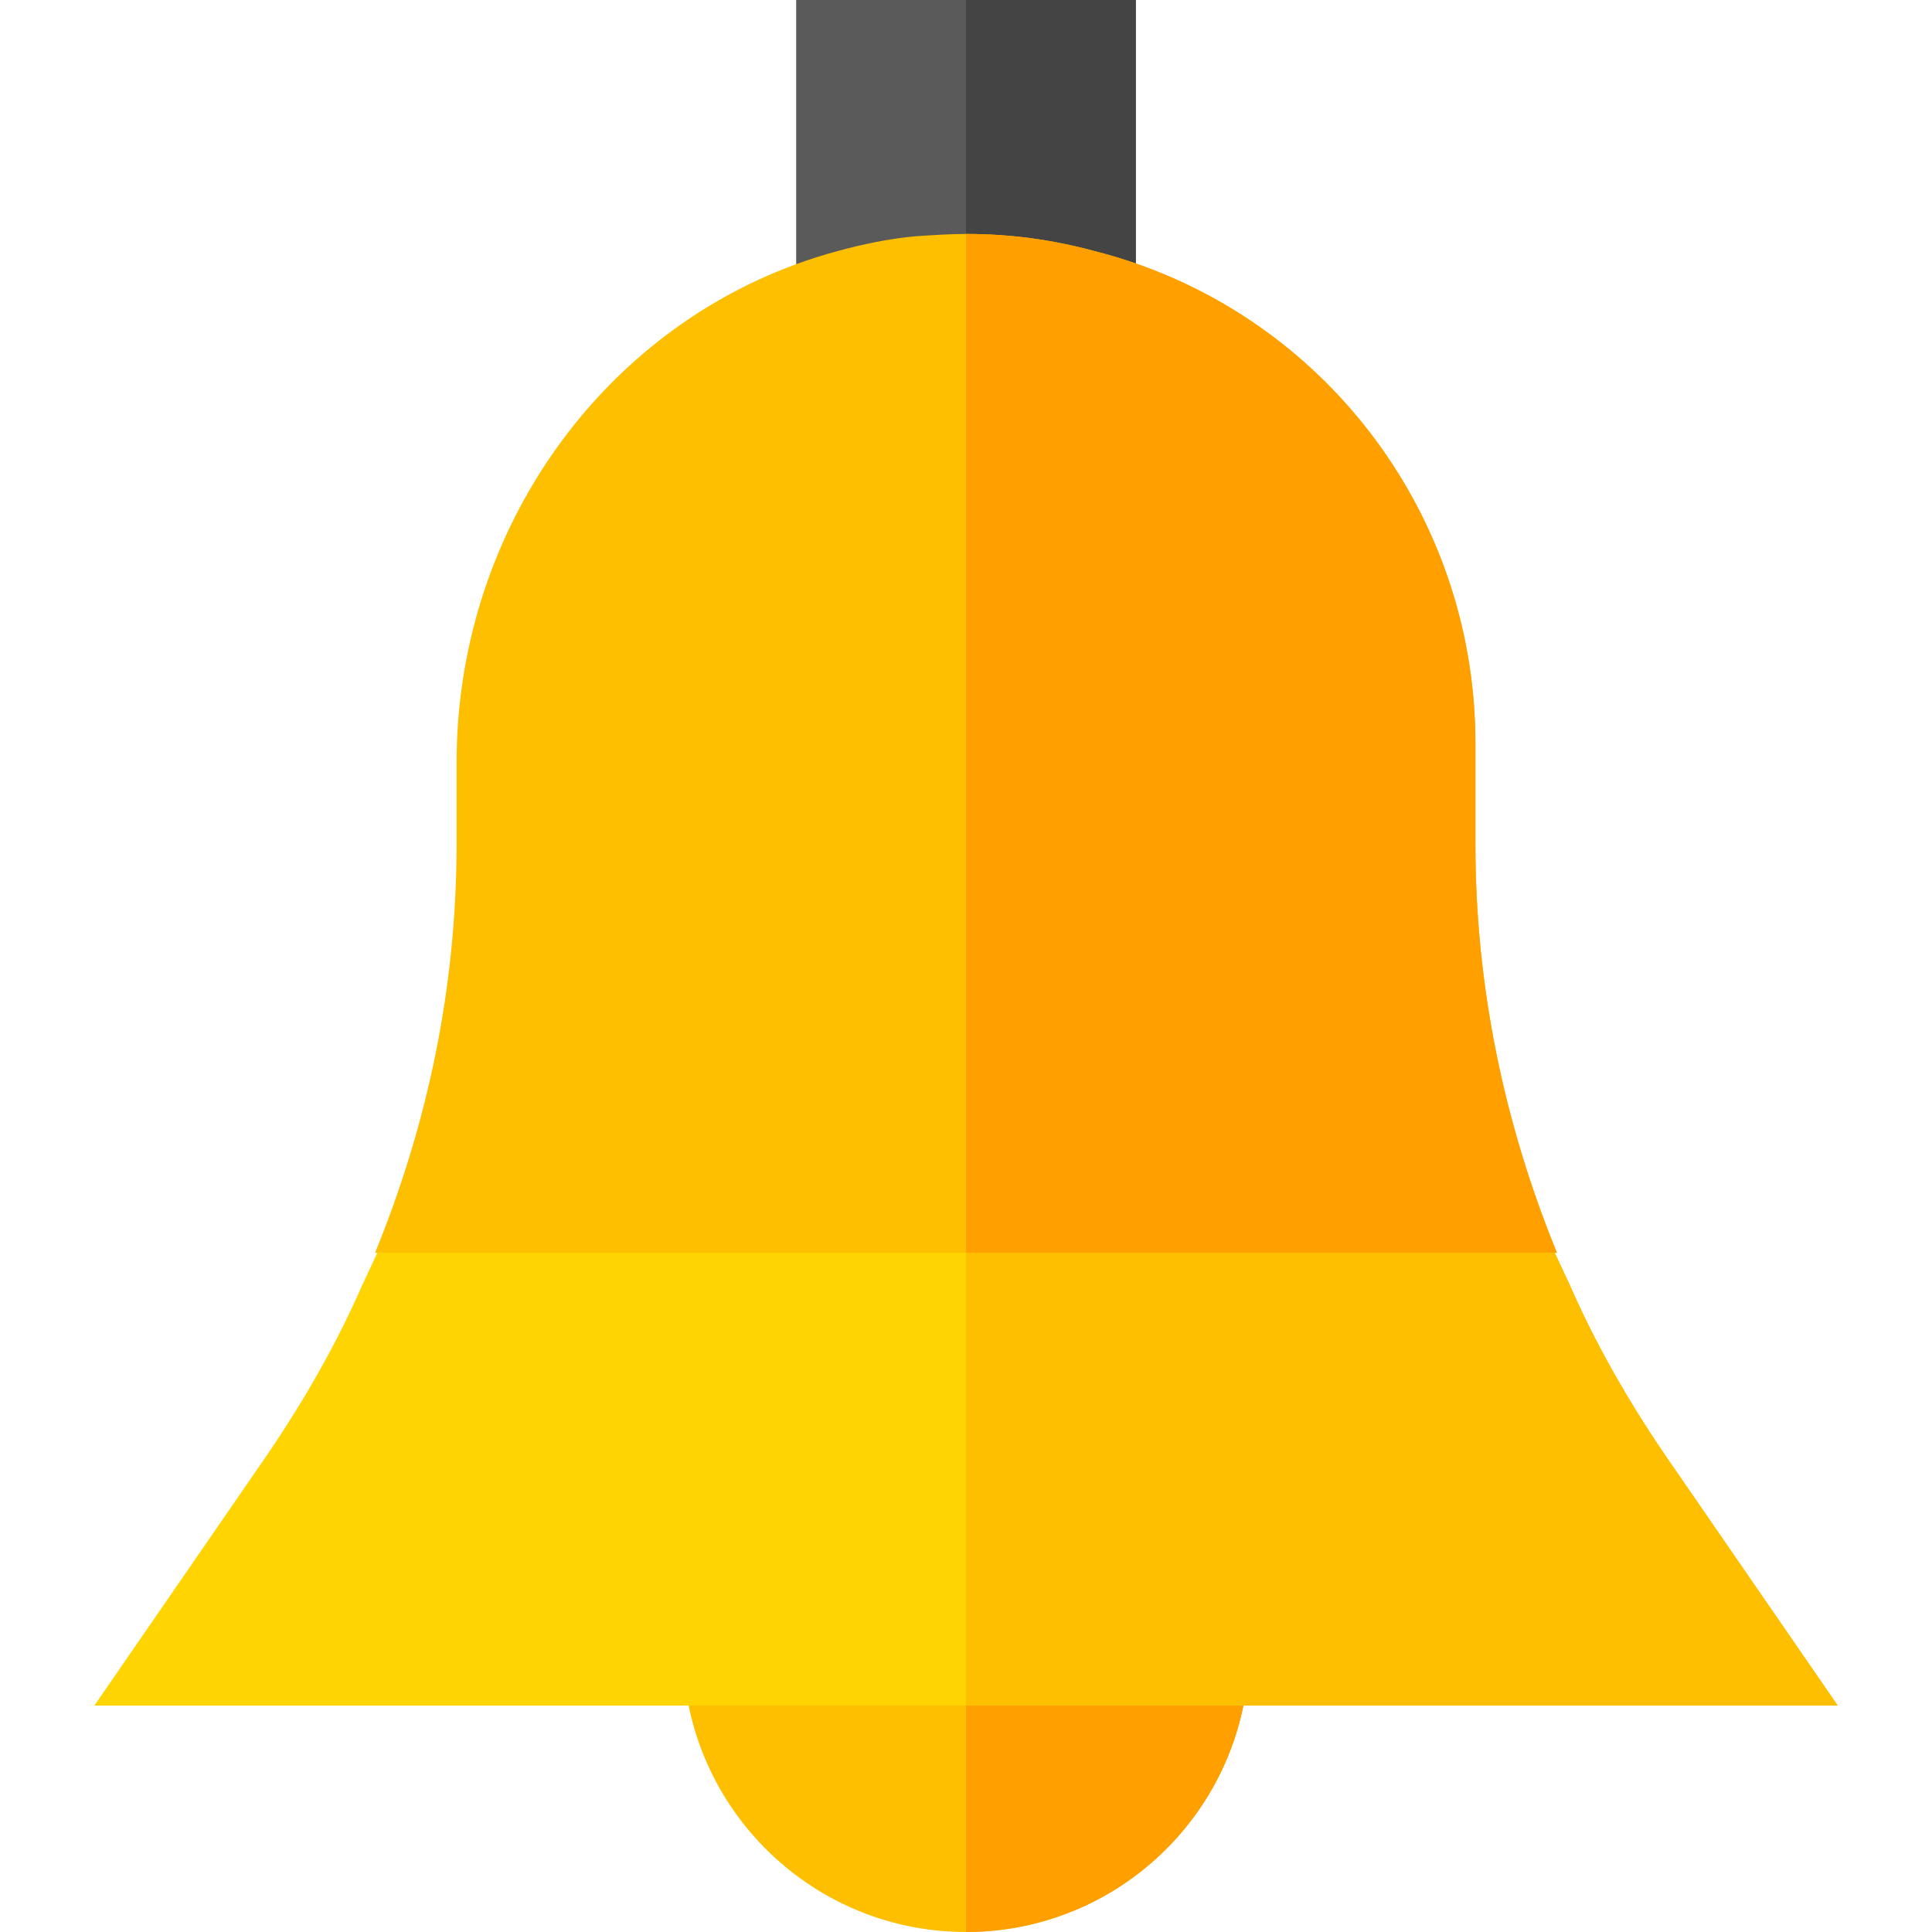<?xml version="1.0" encoding="iso-8859-1"?>
<!-- Generator: Adobe Illustrator 19.0.0, SVG Export Plug-In . SVG Version: 6.00 Build 0)  -->
<svg version="1.1" id="Capa_1" xmlns="http://www.w3.org/2000/svg" xmlns:xlink="http://www.w3.org/1999/xlink" x="0px" y="0px"
	 viewBox="0 0 512 512" style="enable-background:new 0 0 512 512;" xml:space="preserve">
<path style="fill:#5A5A5A;" d="M211,0v95.9h90V0H211z"/>
<rect x="256" style="fill:#444444;" width="45" height="95.9"/>
<g>
	<path style="fill:#FDBF00;" d="M181,422v15c0,5.14,0.52,10.15,1.5,15c6.96,34.22,37.24,60,73.5,60c10,0,19.55-1.96,28.27-5.53
		c22.92-9.33,40.19-29.69,45.23-54.47c0.98-4.85,1.5-9.86,1.5-15v-15H181z"/>
	<path style="fill:#FDBF00;" d="M412.6,332H412l-25.2,30H121.3L100,332h-0.6c14.1-34.5,21.6-70.8,21.6-108.3v-21.6
		c0-59.84,36.57-112.57,90-132.09c3.62-1.33,7.32-2.5,11.1-3.51c6.6-1.8,13.8-3.3,20.7-3.9c4.5-0.3,9-0.6,13.2-0.6
		c11.7,0,22.8,1.5,33.9,4.5c3.78,0.95,7.48,2.06,11.1,3.32c53.43,18.54,90,69.31,90,127.18v26.7C391,261.2,398.5,297.5,412.6,332z"
		/>
</g>
<g>
	<path style="fill:#FF9F00;" d="M487,452H329.5c-5.04,24.78-22.31,45.14-45.23,54.47L256,452V62c11.7,0,22.8,1.5,33.9,4.5
		c3.78,0.95,7.48,2.06,11.1,3.32c53.43,18.54,90,69.31,90,127.18v26.7c0,37.5,7.5,73.8,21.6,108.3H412l4.2,9
		c6.3,14.4,14.7,29.4,24.9,44.4L487,452z"/>
	<path style="fill:#FF9F00;" d="M331,422v15c0,5.14-0.52,10.15-1.5,15c-5.04,24.78-22.31,45.14-45.23,54.47
		C275.55,510.04,266,512,256,512v-90H331z"/>
</g>
<path style="fill:#FFD400;" d="M441.1,385.4c-10.2-15-18.6-30-24.9-44.4l-4.2-9H100l-4.2,9c-6.3,14.4-14.7,29.4-24.9,44.4L25,452
	h462L441.1,385.4z"/>
<path style="fill:#FDBF00;" d="M487,452H256V332h156l4.2,9c6.3,14.4,14.7,29.4,24.9,44.4L487,452z"/>
<g>
</g>
<g>
</g>
<g>
</g>
<g>
</g>
<g>
</g>
<g>
</g>
<g>
</g>
<g>
</g>
<g>
</g>
<g>
</g>
<g>
</g>
<g>
</g>
<g>
</g>
<g>
</g>
<g>
</g>
</svg>
